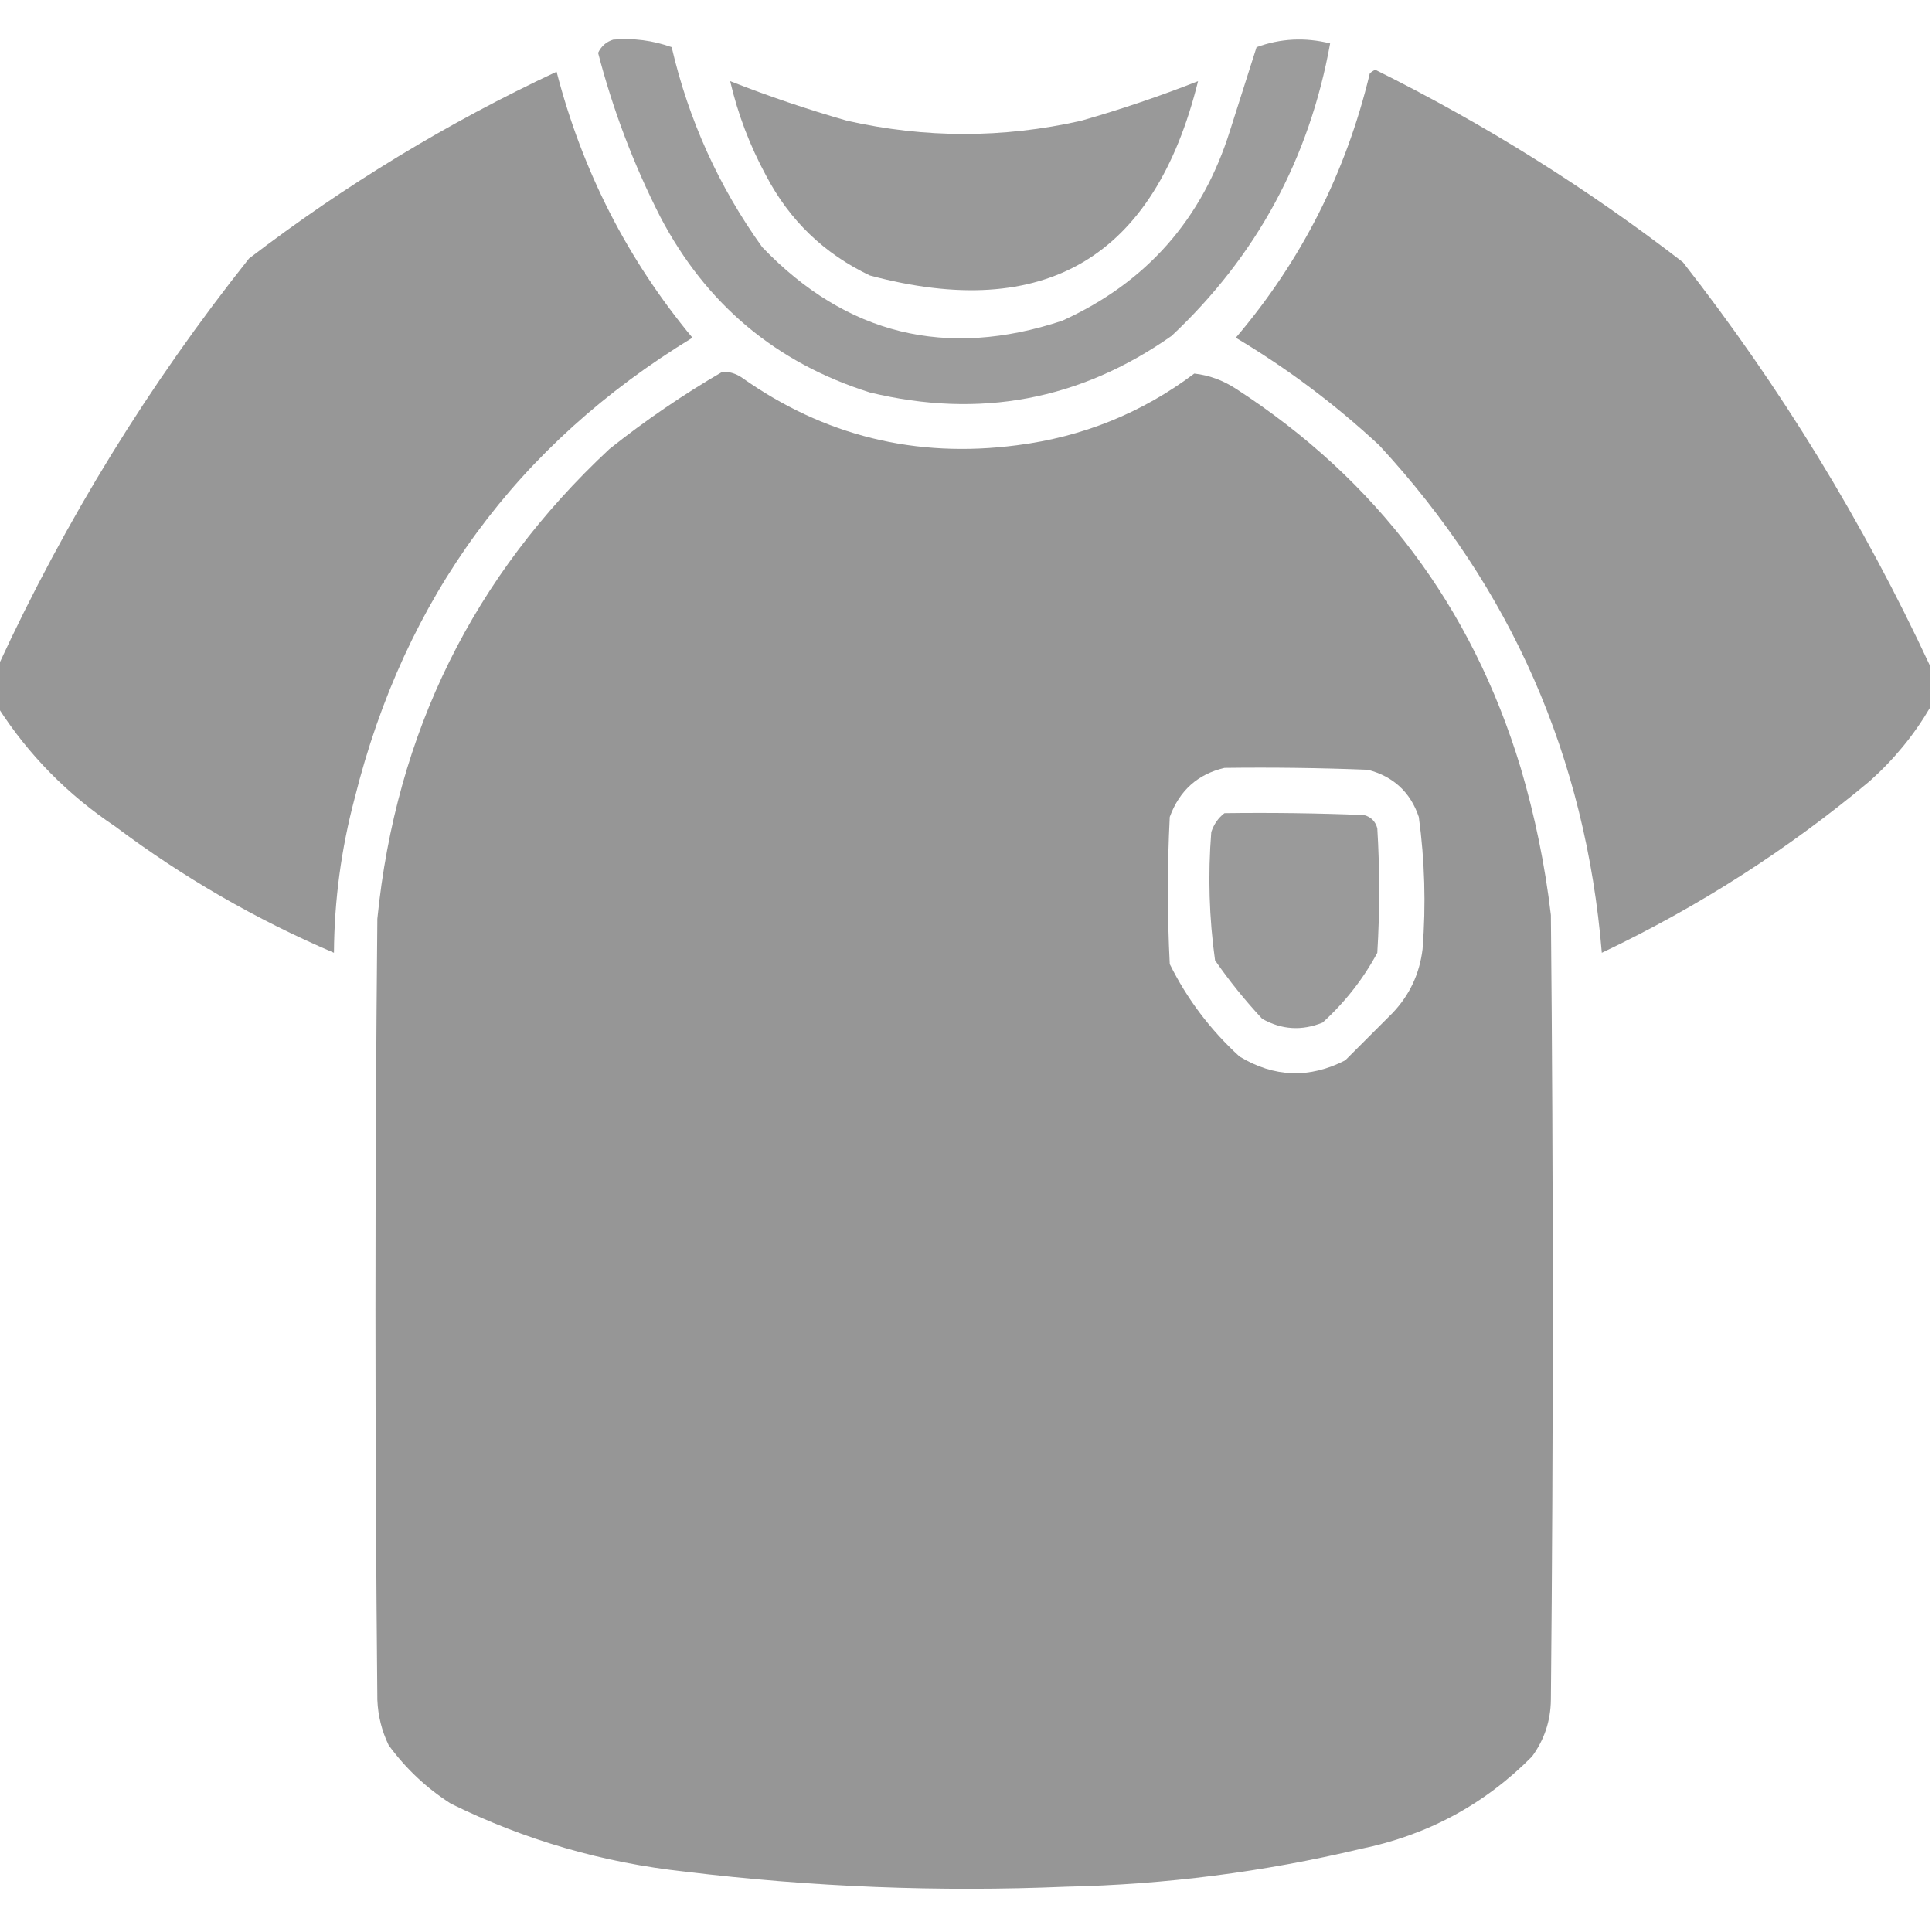 
<svg id="Layer_1" viewBox="0 0 512 512" xmlns="http://www.w3.org/2000/svg" data-name="Layer 1" style="shape-rendering:geometricPrecision; text-rendering:geometricPrecision; image-rendering:optimizeQuality; fill-rule:evenodd; clip-rule:evenodd" xmlns:xlink="http://www.w3.org/1999/xlink">
<g><path style="opacity:0.931" fill="#959595c7" d="M 162.5,10.5 C 167.866,10.042 173.033,10.709 178,12.5C 182.509,31.845 190.509,49.511 202,65.5C 224.263,88.69 250.763,95.19 281.5,85C 303.83,74.883 318.663,58.049 326,34.5C 328.333,27.167 330.667,19.833 333,12.5C 339.345,10.175 345.845,9.841 352.5,11.5C 346.982,42.042 332.982,67.876 310.5,89C 286.259,106.043 259.593,111.043 230.5,104C 205.649,96.155 187.149,80.655 175,57.5C 167.922,43.601 162.422,29.101 158.5,14C 159.347,12.229 160.68,11.063 162.5,10.5 Z"/></g>
<g><path style="opacity:0.98" fill="#959595c7" d="M -0.5,187.5 C -0.5,183.833 -0.5,180.167 -0.5,176.5C 17.339,137.818 39.506,101.818 66,68.5C 91.438,49.037 118.604,32.537 147.5,19C 154.3,45.291 166.3,68.79 183.5,89.5C 137.082,117.786 107.248,158.452 94,211.5C 90.425,224.945 88.592,238.612 88.5,252.5C 67.794,243.649 48.461,232.482 30.5,219C 17.929,210.596 7.595,200.096 -0.5,187.5 Z"/></g>
<g><path style="opacity:0.98" fill="#959595c7" d="M 511.5,176.5 C 511.5,180.167 511.5,183.833 511.5,187.5C 507.262,194.757 501.928,201.257 495.5,207C 473.846,225.125 450.179,240.292 424.5,252.5C 420.193,200.683 400.526,155.85 365.5,118C 353.823,107.153 341.157,97.653 327.5,89.5C 344.864,69.107 356.697,45.774 363,19.5C 363.414,19.043 363.914,18.709 364.5,18.5C 393.433,32.872 420.6,49.872 446,69.5C 471.913,102.658 493.746,138.324 511.5,176.5 Z"/></g>
<g><path style="opacity:0.954" fill="#959595c7" d="M 193.5,21.5 C 203.624,25.486 213.957,28.986 224.5,32C 245.167,36.667 265.833,36.667 286.5,32C 297.043,28.986 307.376,25.486 317.5,21.5C 305.926,68.259 276.926,85.426 230.5,73C 218.388,67.222 209.221,58.388 203,46.5C 198.702,38.576 195.536,30.243 193.5,21.5 Z"/></g>
<g><path style="opacity:0.991" fill="#959595c7" d="M 191.5,98.5 C 193.308,98.491 194.975,98.991 196.5,100C 218.351,115.509 242.685,121.509 269.5,118C 286.911,115.788 302.578,109.455 316.5,99C 320.381,99.427 324.047,100.76 327.5,103C 364.872,127.207 390.039,160.707 403,203.5C 406.775,216.269 409.442,229.269 411,242.5C 411.667,311.833 411.667,381.167 411,450.5C 410.925,456.059 409.258,461.059 406,465.5C 393.391,478.224 378.224,486.391 360.5,490C 334.863,496.097 308.863,499.431 282.5,500C 248.719,501.418 215.053,500.084 181.5,496C 159.746,493.636 139.079,487.636 119.5,478C 113.042,473.876 107.542,468.71 103,462.5C 101.173,458.719 100.173,454.719 100,450.5C 99.333,381.5 99.333,312.5 100,243.5C 104.949,194.104 125.449,152.604 161.5,119C 171.046,111.402 181.046,104.569 191.5,98.5 Z M 324.5,203.5 C 337.171,203.333 349.838,203.5 362.5,204C 369.262,205.763 373.762,209.93 376,216.5C 377.579,228.108 377.912,239.775 377,251.5C 376.209,258.08 373.543,263.747 369,268.5C 364.833,272.667 360.667,276.833 356.5,281C 346.999,285.876 337.665,285.542 328.5,280C 320.768,272.945 314.601,264.778 310,255.5C 309.333,242.5 309.333,229.5 310,216.5C 312.584,209.487 317.417,205.154 324.5,203.5 Z"/></g>
<g><path style="opacity:0.949" fill="#959595c7" d="M 324.5,215.5 C 336.838,215.333 349.171,215.5 361.5,216C 363.333,216.5 364.5,217.667 365,219.5C 365.667,230.5 365.667,241.5 365,252.5C 361.263,259.447 356.429,265.614 350.5,271C 344.985,273.238 339.651,272.905 334.5,270C 329.954,265.123 325.787,259.956 322,254.5C 320.424,243.225 320.091,231.892 321,220.5C 321.697,218.416 322.864,216.749 324.5,215.5 Z"/></g>
</svg>
